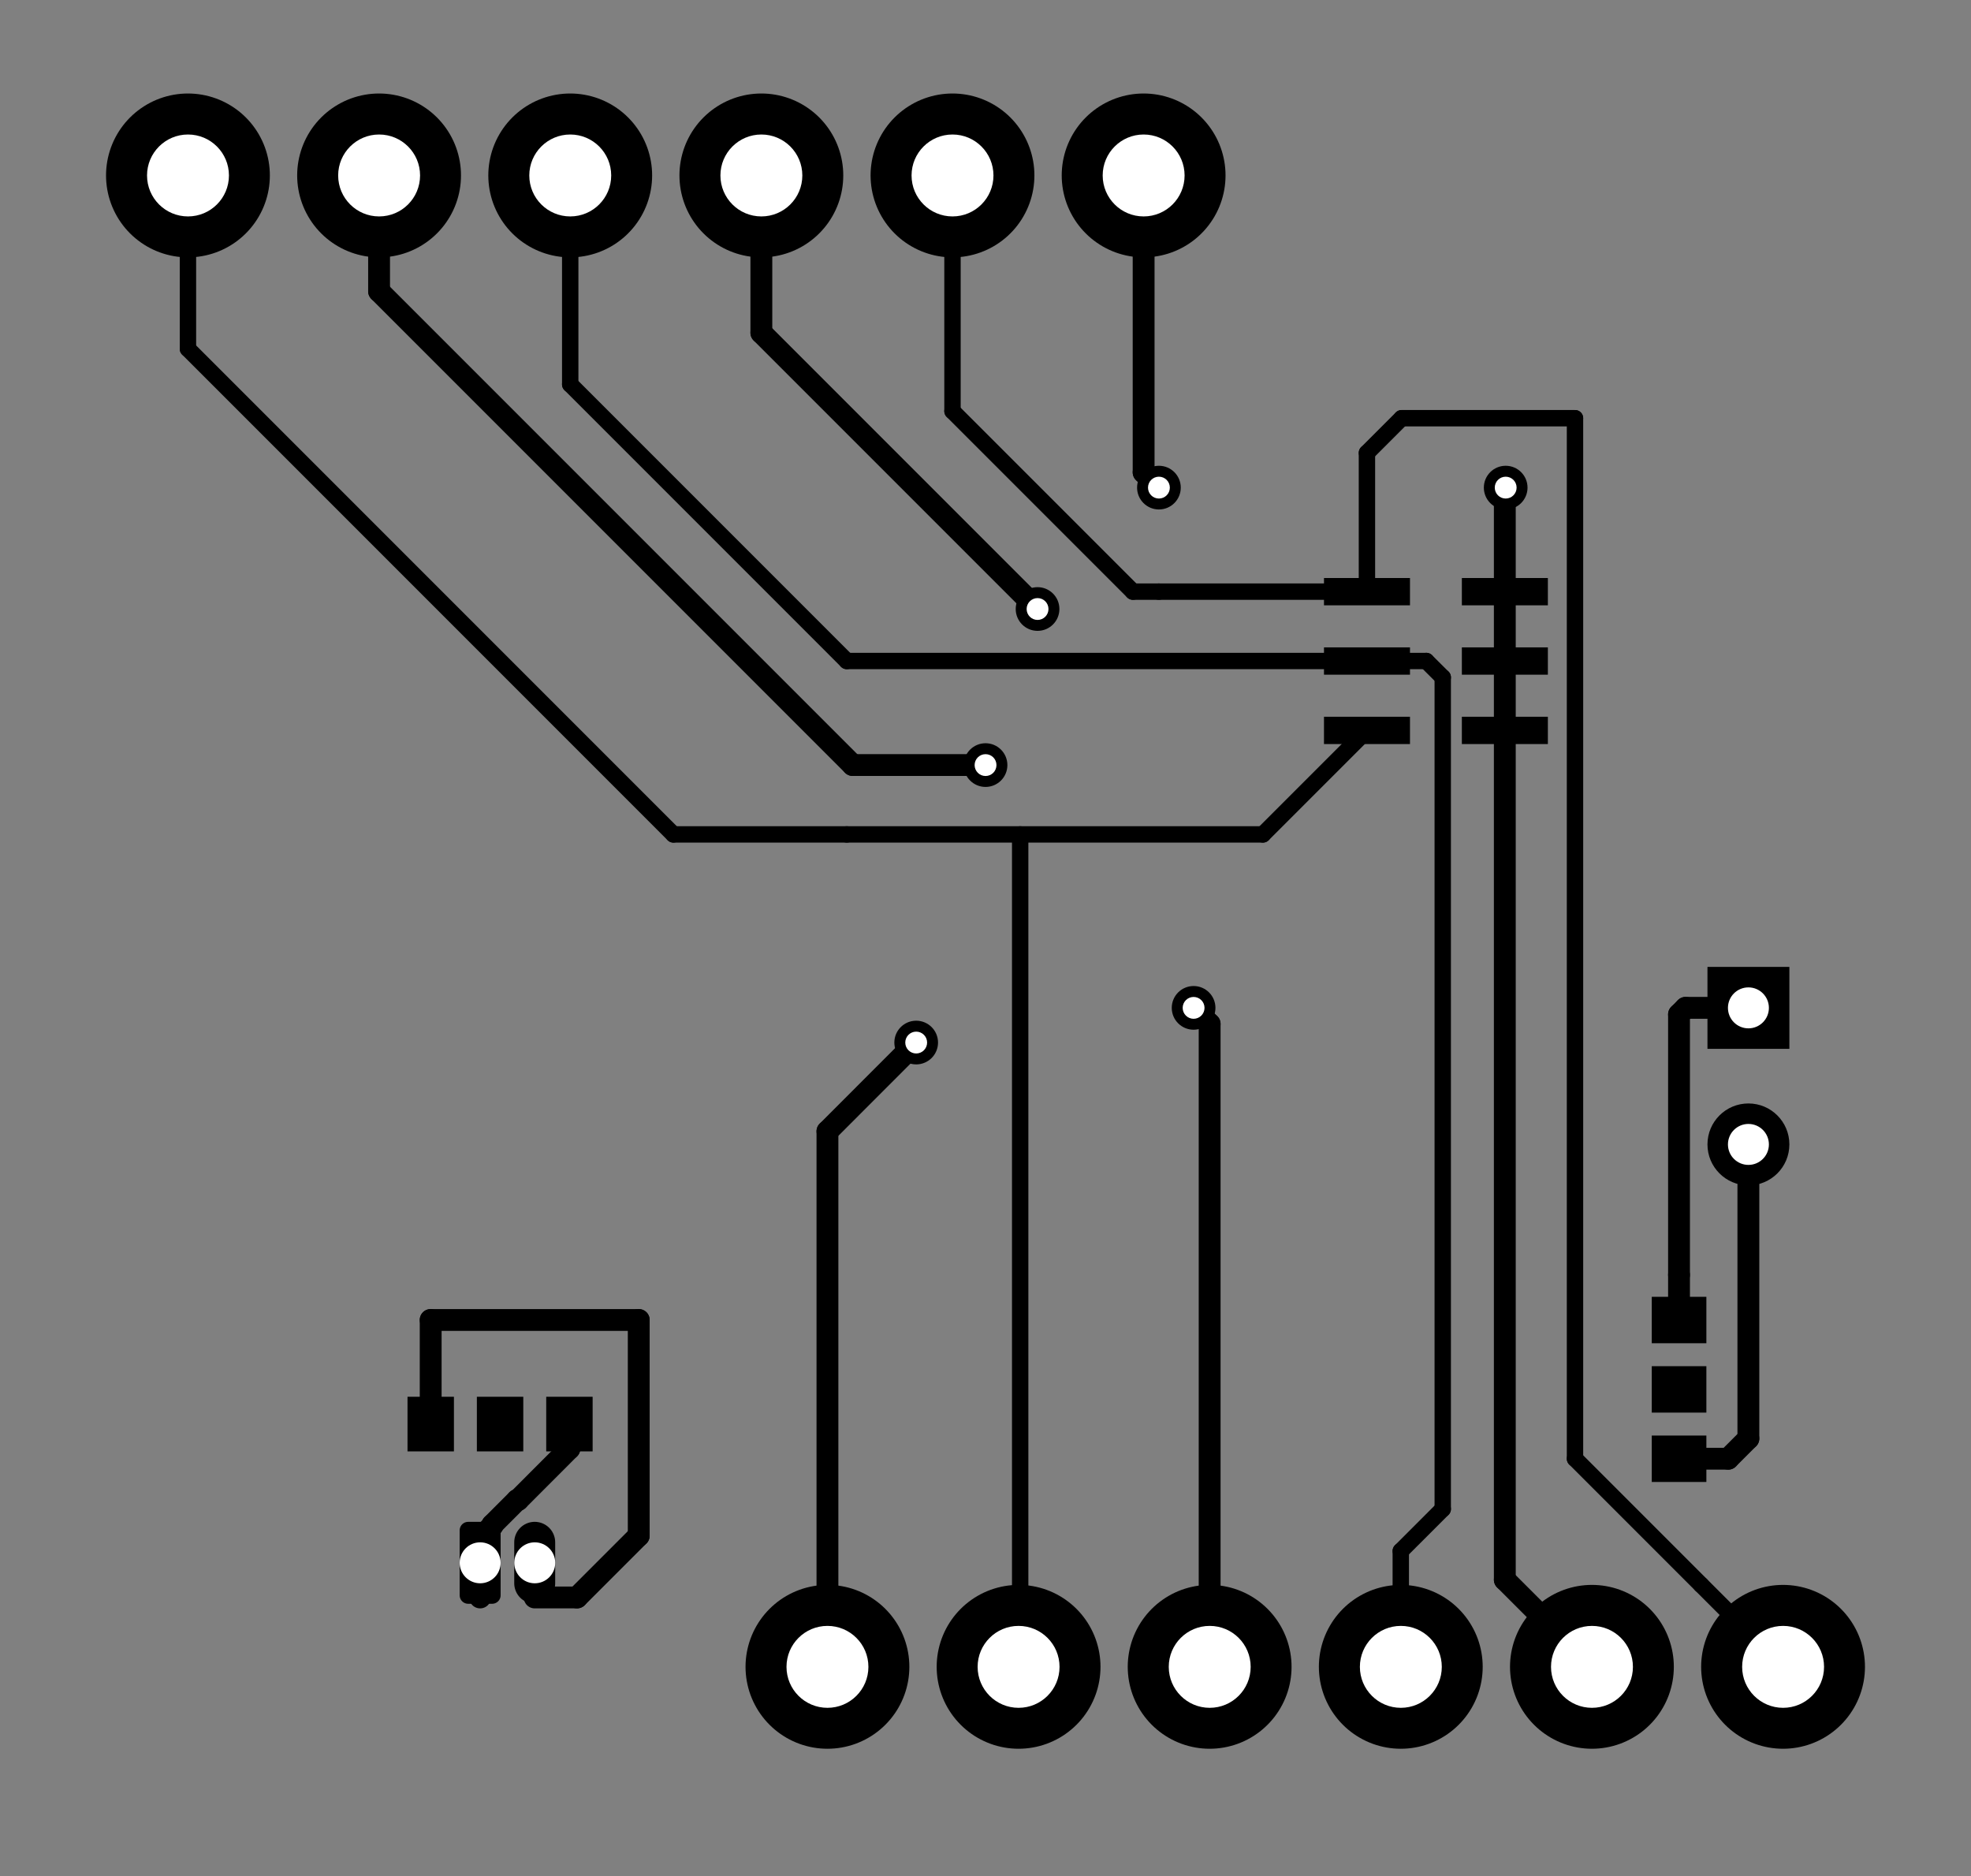 <?xml version="1.0" standalone="no"?>
 <!DOCTYPE svg PUBLIC "-//W3C//DTD SVG 1.1//EN" 
 "http://www.w3.org/Graphics/SVG/1.1/DTD/svg11.dtd"> 
<svg xmlns="http://www.w3.org/2000/svg" version="1.1" 
    width="7.219cm" height="6.871cm" viewBox="0 0 28420 27050 ">
<rect x="0" y="0" width="28420" height="27050" fill="#808080" stroke="none"/>
<title>SVG Picture created as KiCad-GPD2846A_MP3_Shield-F_Cu.svg date 2020/10/14 14:54:52 </title>
  <desc>Picture generated by PCBNEW </desc>
<g style="fill:#000000; fill-opacity:1;stroke:#000000; stroke-opacity:1;
stroke-linecap:round; stroke-linejoin:round; "
 transform="translate(0 0) scale(1 1)">
</g>
<g style="fill:#000000; fill-opacity:0.0; 
stroke:#000000; stroke-width:-0; stroke-opacity:1; 
stroke-linecap:round; stroke-linejoin:round;">
<g >
</g>
<g style="fill:#000000; fill-opacity:0.0; 
stroke:#000000; stroke-width:2362.2; stroke-opacity:1; 
stroke-linecap:round; stroke-linejoin:round;">
<path d="M16490 2529
L16490 2529
" />
<path d="M13734 2529
L13734 2529
" />
<path d="M10978 2529
L10978 2529
" />
<path d="M8222 2529
L8222 2529
" />
<path d="M5466 2529
L5466 2529
" />
<path d="M2710 2529
L2710 2529
" />
</g>
<g >
</g>
<g style="fill:#000000; fill-opacity:0.0; 
stroke:#000000; stroke-width:2362.2; stroke-opacity:1; 
stroke-linecap:round; stroke-linejoin:round;">
<path d="M11931 24029
L11931 24029
" />
<path d="M14687 24029
L14687 24029
" />
<path d="M17442 24029
L17442 24029
" />
<path d="M20198 24029
L20198 24029
" />
<path d="M22954 24029
L22954 24029
" />
<path d="M25710 24029
L25710 24029
" />
</g>
<g >
</g>
<g style="fill:#000000; fill-opacity:0.0; 
stroke:#000000; stroke-width:2362.2; stroke-opacity:1; 
stroke-linecap:round; stroke-linejoin:round;">
</g>
<g style="fill:#000000; fill-opacity:1.0; 
stroke:#000000; stroke-width:0; stroke-opacity:1; 
stroke-linecap:round; stroke-linejoin:round;">
<circle cx="25210.6" cy="16498" r="590.551" /> 
</g>
<g style="fill:#000000; fill-opacity:1.0; 
stroke:#000000; stroke-width:39.37; stroke-opacity:1; 
stroke-linecap:round; stroke-linejoin:round;">
</g>
<g style="fill:#000000; fill-opacity:1.0; 
stroke:#000000; stroke-width:0; stroke-opacity:1; 
stroke-linecap:round; stroke-linejoin:round;">
<path style="fill:#000000; fill-opacity:1.0; 
stroke:#000000; stroke-width:0; stroke-opacity:1; 
stroke-linecap:round; stroke-linejoin:round;fill-rule:evenodd;"
d="M 24620.1,13939
25801.2,13939
25801.2,15120.1
24620.1,15120.1
Z" /> 
</g>
<g >
</g>
<g style="fill:#000000; fill-opacity:1.0; 
stroke:#000000; stroke-width:0; stroke-opacity:1; 
stroke-linecap:round; stroke-linejoin:round;">
<path style="fill:#000000; fill-opacity:1.0; 
stroke:#000000; stroke-width:0; stroke-opacity:1; 
stroke-linecap:round; stroke-linejoin:round;fill-rule:evenodd;"
d="M 6545.28,20923.2
5875.98,20923.2
5875.98,20135.8
6545.28,20135.8
Z" /> 
<path style="fill:#000000; fill-opacity:1.0; 
stroke:#000000; stroke-width:0; stroke-opacity:1; 
stroke-linecap:round; stroke-linejoin:round;fill-rule:evenodd;"
d="M 7545.28,20923.2
6875.98,20923.2
6875.98,20135.8
7545.28,20135.8
Z" /> 
<path style="fill:#000000; fill-opacity:1.0; 
stroke:#000000; stroke-width:0; stroke-opacity:1; 
stroke-linecap:round; stroke-linejoin:round;fill-rule:evenodd;"
d="M 8545.28,20923.2
7875.98,20923.2
7875.98,20135.8
8545.28,20135.8
Z" /> 
</g>
<g >
</g>
<g style="fill:#000000; fill-opacity:1.0; 
stroke:#000000; stroke-width:0; stroke-opacity:1; 
stroke-linecap:round; stroke-linejoin:round;">
<path style="fill:#000000; fill-opacity:1.0; 
stroke:#000000; stroke-width:0; stroke-opacity:1; 
stroke-linecap:round; stroke-linejoin:round;fill-rule:evenodd;"
d="M 23816.9,19364.2
23816.9,18694.9
24604.3,18694.9
24604.3,19364.2
Z" /> 
<path style="fill:#000000; fill-opacity:1.0; 
stroke:#000000; stroke-width:0; stroke-opacity:1; 
stroke-linecap:round; stroke-linejoin:round;fill-rule:evenodd;"
d="M 23816.9,20364.2
23816.9,19694.9
24604.3,19694.9
24604.3,20364.2
Z" /> 
<path style="fill:#000000; fill-opacity:1.0; 
stroke:#000000; stroke-width:0; stroke-opacity:1; 
stroke-linecap:round; stroke-linejoin:round;fill-rule:evenodd;"
d="M 23816.9,21364.2
23816.9,20694.9
24604.3,20694.9
24604.3,21364.2
Z" /> 
</g>
<g >
</g>
<g style="fill:#000000; fill-opacity:1.0; 
stroke:#000000; stroke-width:0; stroke-opacity:1; 
stroke-linecap:round; stroke-linejoin:round;">
<path style="fill:#000000; fill-opacity:1.0; 
stroke:#000000; stroke-width:0; stroke-opacity:1; 
stroke-linecap:round; stroke-linejoin:round;fill-rule:evenodd;"
d="M 19090.6,8726.38
19090.6,8332.68
20330.7,8332.68
20330.7,8726.38
Z" /> 
<path style="fill:#000000; fill-opacity:1.0; 
stroke:#000000; stroke-width:0; stroke-opacity:1; 
stroke-linecap:round; stroke-linejoin:round;fill-rule:evenodd;"
d="M 21078.7,8726.38
21078.7,8332.68
22318.9,8332.68
22318.9,8726.38
Z" /> 
<path style="fill:#000000; fill-opacity:1.0; 
stroke:#000000; stroke-width:0; stroke-opacity:1; 
stroke-linecap:round; stroke-linejoin:round;fill-rule:evenodd;"
d="M 19090.6,9726.38
19090.6,9332.68
20330.7,9332.68
20330.7,9726.38
Z" /> 
<path style="fill:#000000; fill-opacity:1.0; 
stroke:#000000; stroke-width:0; stroke-opacity:1; 
stroke-linecap:round; stroke-linejoin:round;fill-rule:evenodd;"
d="M 21078.7,9726.38
21078.7,9332.68
22318.9,9332.68
22318.9,9726.38
Z" /> 
<path style="fill:#000000; fill-opacity:1.0; 
stroke:#000000; stroke-width:0; stroke-opacity:1; 
stroke-linecap:round; stroke-linejoin:round;fill-rule:evenodd;"
d="M 19090.6,10726.4
19090.6,10332.7
20330.7,10332.7
20330.7,10726.4
Z" /> 
<path style="fill:#000000; fill-opacity:1.0; 
stroke:#000000; stroke-width:0; stroke-opacity:1; 
stroke-linecap:round; stroke-linejoin:round;fill-rule:evenodd;"
d="M 21078.7,10726.4
21078.7,10332.7
22318.9,10332.7
22318.9,10726.4
Z" /> 
</g>
<g >
</g>
<g style="fill:#000000; fill-opacity:1.0; 
stroke:#000000; stroke-width:0; stroke-opacity:1; 
stroke-linecap:round; stroke-linejoin:round;">
<path style="fill:#000000; fill-opacity:1.0; 
stroke:#000000; stroke-width:0; stroke-opacity:1; 
stroke-linecap:round; stroke-linejoin:round;fill-rule:evenodd;"
d="M 7107.71,21939.6
7119.63,21941.3
7131.33,21944.3
7142.68,21948.3
7153.57,21953.5
7163.91,21959.7
7173.6,21966.9
7182.53,21975
7190.62,21983.9
7197.8,21993.6
7204,22003.9
7209.15,22014.8
7213.21,22026.2
7216.14,22037.8
7217.91,22049.8
7218.5,22061.8
7218.5,22997.2
7217.91,23009.3
7216.14,23021.2
7213.21,23032.9
7209.15,23044.3
7204,23055.1
7197.8,23065.5
7190.62,23075.2
7182.53,23084.1
7173.6,23092.2
7163.91,23099.4
7153.57,23105.6
7142.68,23110.7
7131.33,23114.8
7119.63,23117.7
7107.71,23119.5
7095.67,23120.1
6750.79,23120.1
6738.75,23119.5
6726.82,23117.7
6715.13,23114.8
6703.78,23110.7
6692.88,23105.6
6682.54,23099.4
6672.86,23092.2
6663.93,23084.1
6655.84,23075.2
6648.65,23065.5
6642.46,23055.1
6637.3,23044.3
6633.24,23032.9
6630.31,23021.2
6628.54,23009.3
6627.95,22997.2
6627.95,22061.8
6628.54,22049.8
6630.31,22037.8
6633.24,22026.2
6637.3,22014.8
6642.46,22003.9
6648.65,21993.6
6655.84,21983.9
6663.93,21975
6672.86,21966.9
6682.54,21959.7
6692.88,21953.5
6703.78,21948.3
6715.13,21944.3
6726.82,21941.3
6738.75,21939.6
6750.79,21939
7095.67,21939
Z" /> 
</g>
<g style="fill:#000000; fill-opacity:1.0; 
stroke:#000000; stroke-width:590.551; stroke-opacity:1; 
stroke-linecap:round; stroke-linejoin:round;">
</g>
<g style="fill:#000000; fill-opacity:0.0; 
stroke:#000000; stroke-width:590.551; stroke-opacity:1; 
stroke-linecap:round; stroke-linejoin:round;">
<path d="M7710 22234
L7710 22824
" />
</g>
<g >
</g>
<g style="fill:#000000; fill-opacity:0.0; 
stroke:#000000; stroke-width:590.551; stroke-opacity:1; 
stroke-linecap:round; stroke-linejoin:round;">
</g>
<g style="fill:#000000; fill-opacity:1.0; 
stroke:#000000; stroke-width:0; stroke-opacity:1; 
stroke-linecap:round; stroke-linejoin:round;">
<circle cx="14210.6" cy="11029.5" r="314.961" /> 
</g>
<g style="fill:#000000; fill-opacity:1.0; 
stroke:#000000; stroke-width:39.37; stroke-opacity:1; 
stroke-linecap:round; stroke-linejoin:round;">
</g>
<g style="fill:#000000; fill-opacity:1.0; 
stroke:#000000; stroke-width:0; stroke-opacity:1; 
stroke-linecap:round; stroke-linejoin:round;">
<circle cx="13210.6" cy="15029.5" r="314.961" /> 
</g>
<g style="fill:#000000; fill-opacity:1.0; 
stroke:#000000; stroke-width:39.37; stroke-opacity:1; 
stroke-linecap:round; stroke-linejoin:round;">
</g>
<g style="fill:#000000; fill-opacity:1.0; 
stroke:#000000; stroke-width:0; stroke-opacity:1; 
stroke-linecap:round; stroke-linejoin:round;">
<circle cx="17210.6" cy="14529.5" r="314.961" /> 
</g>
<g style="fill:#000000; fill-opacity:1.0; 
stroke:#000000; stroke-width:39.37; stroke-opacity:1; 
stroke-linecap:round; stroke-linejoin:round;">
</g>
<g style="fill:#000000; fill-opacity:1.0; 
stroke:#000000; stroke-width:0; stroke-opacity:1; 
stroke-linecap:round; stroke-linejoin:round;">
<circle cx="21710.6" cy="7029.53" r="314.961" /> 
</g>
<g style="fill:#000000; fill-opacity:1.0; 
stroke:#000000; stroke-width:39.37; stroke-opacity:1; 
stroke-linecap:round; stroke-linejoin:round;">
</g>
<g style="fill:#000000; fill-opacity:1.0; 
stroke:#000000; stroke-width:0; stroke-opacity:1; 
stroke-linecap:round; stroke-linejoin:round;">
<circle cx="16710.6" cy="7029.53" r="314.961" /> 
</g>
<g style="fill:#000000; fill-opacity:1.0; 
stroke:#000000; stroke-width:39.37; stroke-opacity:1; 
stroke-linecap:round; stroke-linejoin:round;">
</g>
<g style="fill:#000000; fill-opacity:1.0; 
stroke:#000000; stroke-width:0; stroke-opacity:1; 
stroke-linecap:round; stroke-linejoin:round;">
<circle cx="14960.6" cy="8779.52" r="314.961" /> 
</g>
<g style="fill:#000000; fill-opacity:1.0; 
stroke:#000000; stroke-width:39.37; stroke-opacity:1; 
stroke-linecap:round; stroke-linejoin:round;">
</g>
<g >
</g>
<g style="fill:#000000; fill-opacity:1.0; 
stroke:#000000; stroke-width:39.37; stroke-opacity:1; 
stroke-linecap:round; stroke-linejoin:round;">
</g>
<g style="fill:#000000; fill-opacity:1.0; 
stroke:#000000; stroke-width:314.961; stroke-opacity:1; 
stroke-linecap:round; stroke-linejoin:round;">
</g>
<g style="fill:#000000; fill-opacity:0.0; 
stroke:#000000; stroke-width:314.961; stroke-opacity:1; 
stroke-linecap:round; stroke-linejoin:round;">
<path d="M8320 23029
L7710 23029
" />
<path d="M9210 22139
L8320 23029
" />
<path d="M9210 19029
L9210 22139
" />
<path d="M6210 19029
L9210 19029
" />
<path d="M6210 20529
L6210 19029
" />
<path d="M6923 22635
L6923 23029
" />
<path d="M7100 21994
L6923 22171
" />
<path d="M8210 20529
L8210 20883
" />
<path d="M7100 21981
L7100 21994
" />
<path d="M7457 21624
L7100 21981
" />
<path d="M7470 21624
L7457 21624
" />
<path d="M6923 22171
L6923 22635
" />
<path d="M8210 20883
L7470 21624
" />
</g>
<g style="fill:#000000; fill-opacity:0.0; 
stroke:#000000; stroke-width:236.22; stroke-opacity:1; 
stroke-linecap:round; stroke-linejoin:round;">
<path d="M24529 22848
L25710 24029
" />
<path d="M19710 6529
L20210 6029
" />
<path d="M22710 21029
L24529 22848
" />
<path d="M20210 6029
L22710 6029
" />
<path d="M22710 6029
L22710 21029
" />
<path d="M19710 8529
L19710 6529
" />
<path d="M16710 8529
L19710 8529
" />
<path d="M16336 8529
L16710 8529
" />
<path d="M13734 5927
L16336 8529
" />
<path d="M13734 2529
L13734 5927
" />
<path d="M20198 22359
L20198 24029
" />
<path d="M20803 21754
L20198 22359
" />
<path d="M20803 9765
L20803 21754
" />
<path d="M20566 9529
L20803 9765
" />
<path d="M19710 9529
L20566 9529
" />
<path d="M12210 9529
L19710 9529
" />
<path d="M8222 5541
L12210 9529
" />
<path d="M8222 2529
L8222 5541
" />
<path d="M18210 12029
L19710 10529
" />
<path d="M12210 12029
L18210 12029
" />
<path d="M12210 12029
L9710 12029
" />
<path d="M2710 5029
L9710 12029
" />
<path d="M2710 2529
L2710 5029
" />
<path d="M14710 24005
L14687 24029
" />
<path d="M14710 12029
L14710 24005
" />
</g>
<g style="fill:#000000; fill-opacity:0.0; 
stroke:#000000; stroke-width:314.961; stroke-opacity:1; 
stroke-linecap:round; stroke-linejoin:round;">
<path d="M21698 9529
L21698 8529
" />
<path d="M21698 9529
L21698 10529
" />
<path d="M21698 22773
L22954 24029
" />
<path d="M21698 10529
L21698 22773
" />
<path d="M12296 11029
L14210 11029
" />
<path d="M5466 4199
L12296 11029
" />
<path d="M5466 2529
L5466 4199
" />
<path d="M11931 16309
L13210 15029
" />
<path d="M11931 24029
L11931 16309
" />
<path d="M17442 14761
L17210 14529
" />
<path d="M17442 24029
L17442 14761
" />
<path d="M21698 8529
L21698 7041
" />
<path d="M21698 7041
L21710 7029
" />
<path d="M16490 2529
L16490 6809
" />
<path d="M16490 6809
L16710 7029
" />
<path d="M10978 4797
L14960 8779
" />
<path d="M10978 2529
L10978 4797
" />
<path d="M24919 21029
L24210 21029
" />
<path d="M25210 20738
L24919 21029
" />
<path d="M25210 16498
L25210 20738
" />
<path d="M24210 14624
L24210 18379
" />
<path d="M24210 18379
L24210 19029
" />
<path d="M24305 14529
L24210 14624
" />
<path d="M25210 14529
L24305 14529
" />
</g>
<g >
</g>
</g>
<g style="fill:#FFFFFF; fill-opacity:0.0; 
stroke:#FFFFFF; stroke-width:314.961; stroke-opacity:1; 
stroke-linecap:round; stroke-linejoin:round;">
</g>
<g style="fill:#FFFFFF; fill-opacity:1.0; 
stroke:#FFFFFF; stroke-width:0; stroke-opacity:1; 
stroke-linecap:round; stroke-linejoin:round;">
<circle cx="14210.6" cy="11029.5" r="157.48" /> 
</g>
<g style="fill:#FFFFFF; fill-opacity:1.0; 
stroke:#FFFFFF; stroke-width:39.37; stroke-opacity:1; 
stroke-linecap:round; stroke-linejoin:round;">
</g>
<g style="fill:#FFFFFF; fill-opacity:1.0; 
stroke:#FFFFFF; stroke-width:0; stroke-opacity:1; 
stroke-linecap:round; stroke-linejoin:round;">
<circle cx="13210.6" cy="15029.5" r="157.48" /> 
</g>
<g style="fill:#FFFFFF; fill-opacity:1.0; 
stroke:#FFFFFF; stroke-width:39.37; stroke-opacity:1; 
stroke-linecap:round; stroke-linejoin:round;">
</g>
<g style="fill:#FFFFFF; fill-opacity:1.0; 
stroke:#FFFFFF; stroke-width:0; stroke-opacity:1; 
stroke-linecap:round; stroke-linejoin:round;">
<circle cx="17210.6" cy="14529.5" r="157.48" /> 
</g>
<g style="fill:#FFFFFF; fill-opacity:1.0; 
stroke:#FFFFFF; stroke-width:39.37; stroke-opacity:1; 
stroke-linecap:round; stroke-linejoin:round;">
</g>
<g style="fill:#FFFFFF; fill-opacity:1.0; 
stroke:#FFFFFF; stroke-width:0; stroke-opacity:1; 
stroke-linecap:round; stroke-linejoin:round;">
<circle cx="21710.6" cy="7029.53" r="157.48" /> 
</g>
<g style="fill:#FFFFFF; fill-opacity:1.0; 
stroke:#FFFFFF; stroke-width:39.37; stroke-opacity:1; 
stroke-linecap:round; stroke-linejoin:round;">
</g>
<g style="fill:#FFFFFF; fill-opacity:1.0; 
stroke:#FFFFFF; stroke-width:0; stroke-opacity:1; 
stroke-linecap:round; stroke-linejoin:round;">
<circle cx="16710.6" cy="7029.53" r="157.48" /> 
</g>
<g style="fill:#FFFFFF; fill-opacity:1.0; 
stroke:#FFFFFF; stroke-width:39.37; stroke-opacity:1; 
stroke-linecap:round; stroke-linejoin:round;">
</g>
<g style="fill:#FFFFFF; fill-opacity:1.0; 
stroke:#FFFFFF; stroke-width:0; stroke-opacity:1; 
stroke-linecap:round; stroke-linejoin:round;">
<circle cx="14960.6" cy="8779.52" r="157.48" /> 
</g>
<g style="fill:#FFFFFF; fill-opacity:1.0; 
stroke:#FFFFFF; stroke-width:39.37; stroke-opacity:1; 
stroke-linecap:round; stroke-linejoin:round;">
</g>
<g style="fill:#FFFFFF; fill-opacity:1.0; 
stroke:#FFFFFF; stroke-width:0; stroke-opacity:1; 
stroke-linecap:round; stroke-linejoin:round;">
<circle cx="16490.2" cy="2529.53" r="590.551" /> 
</g>
<g style="fill:#FFFFFF; fill-opacity:1.0; 
stroke:#FFFFFF; stroke-width:39.37; stroke-opacity:1; 
stroke-linecap:round; stroke-linejoin:round;">
</g>
<g style="fill:#FFFFFF; fill-opacity:1.0; 
stroke:#FFFFFF; stroke-width:0; stroke-opacity:1; 
stroke-linecap:round; stroke-linejoin:round;">
<circle cx="13734.3" cy="2529.53" r="590.551" /> 
</g>
<g style="fill:#FFFFFF; fill-opacity:1.0; 
stroke:#FFFFFF; stroke-width:39.37; stroke-opacity:1; 
stroke-linecap:round; stroke-linejoin:round;">
</g>
<g style="fill:#FFFFFF; fill-opacity:1.0; 
stroke:#FFFFFF; stroke-width:0; stroke-opacity:1; 
stroke-linecap:round; stroke-linejoin:round;">
<circle cx="10978.3" cy="2529.53" r="590.551" /> 
</g>
<g style="fill:#FFFFFF; fill-opacity:1.0; 
stroke:#FFFFFF; stroke-width:39.37; stroke-opacity:1; 
stroke-linecap:round; stroke-linejoin:round;">
</g>
<g style="fill:#FFFFFF; fill-opacity:1.0; 
stroke:#FFFFFF; stroke-width:0; stroke-opacity:1; 
stroke-linecap:round; stroke-linejoin:round;">
<circle cx="8222.44" cy="2529.53" r="590.551" /> 
</g>
<g style="fill:#FFFFFF; fill-opacity:1.0; 
stroke:#FFFFFF; stroke-width:39.37; stroke-opacity:1; 
stroke-linecap:round; stroke-linejoin:round;">
</g>
<g style="fill:#FFFFFF; fill-opacity:1.0; 
stroke:#FFFFFF; stroke-width:0; stroke-opacity:1; 
stroke-linecap:round; stroke-linejoin:round;">
<circle cx="5466.54" cy="2529.53" r="590.551" /> 
</g>
<g style="fill:#FFFFFF; fill-opacity:1.0; 
stroke:#FFFFFF; stroke-width:39.37; stroke-opacity:1; 
stroke-linecap:round; stroke-linejoin:round;">
</g>
<g style="fill:#FFFFFF; fill-opacity:1.0; 
stroke:#FFFFFF; stroke-width:0; stroke-opacity:1; 
stroke-linecap:round; stroke-linejoin:round;">
<circle cx="2710.63" cy="2529.53" r="590.551" /> 
</g>
<g style="fill:#FFFFFF; fill-opacity:1.0; 
stroke:#FFFFFF; stroke-width:39.37; stroke-opacity:1; 
stroke-linecap:round; stroke-linejoin:round;">
</g>
<g style="fill:#FFFFFF; fill-opacity:1.0; 
stroke:#FFFFFF; stroke-width:0; stroke-opacity:1; 
stroke-linecap:round; stroke-linejoin:round;">
<circle cx="11931.1" cy="24029.5" r="590.551" /> 
</g>
<g style="fill:#FFFFFF; fill-opacity:1.0; 
stroke:#FFFFFF; stroke-width:39.37; stroke-opacity:1; 
stroke-linecap:round; stroke-linejoin:round;">
</g>
<g style="fill:#FFFFFF; fill-opacity:1.0; 
stroke:#FFFFFF; stroke-width:0; stroke-opacity:1; 
stroke-linecap:round; stroke-linejoin:round;">
<circle cx="14687" cy="24029.5" r="590.551" /> 
</g>
<g style="fill:#FFFFFF; fill-opacity:1.0; 
stroke:#FFFFFF; stroke-width:39.37; stroke-opacity:1; 
stroke-linecap:round; stroke-linejoin:round;">
</g>
<g style="fill:#FFFFFF; fill-opacity:1.0; 
stroke:#FFFFFF; stroke-width:0; stroke-opacity:1; 
stroke-linecap:round; stroke-linejoin:round;">
<circle cx="17442.9" cy="24029.5" r="590.551" /> 
</g>
<g style="fill:#FFFFFF; fill-opacity:1.0; 
stroke:#FFFFFF; stroke-width:39.37; stroke-opacity:1; 
stroke-linecap:round; stroke-linejoin:round;">
</g>
<g style="fill:#FFFFFF; fill-opacity:1.0; 
stroke:#FFFFFF; stroke-width:0; stroke-opacity:1; 
stroke-linecap:round; stroke-linejoin:round;">
<circle cx="20198.8" cy="24029.5" r="590.551" /> 
</g>
<g style="fill:#FFFFFF; fill-opacity:1.0; 
stroke:#FFFFFF; stroke-width:39.37; stroke-opacity:1; 
stroke-linecap:round; stroke-linejoin:round;">
</g>
<g style="fill:#FFFFFF; fill-opacity:1.0; 
stroke:#FFFFFF; stroke-width:0; stroke-opacity:1; 
stroke-linecap:round; stroke-linejoin:round;">
<circle cx="22954.7" cy="24029.5" r="590.551" /> 
</g>
<g style="fill:#FFFFFF; fill-opacity:1.0; 
stroke:#FFFFFF; stroke-width:39.37; stroke-opacity:1; 
stroke-linecap:round; stroke-linejoin:round;">
</g>
<g style="fill:#FFFFFF; fill-opacity:1.0; 
stroke:#FFFFFF; stroke-width:0; stroke-opacity:1; 
stroke-linecap:round; stroke-linejoin:round;">
<circle cx="25710.6" cy="24029.5" r="590.551" /> 
</g>
<g style="fill:#FFFFFF; fill-opacity:1.0; 
stroke:#FFFFFF; stroke-width:39.37; stroke-opacity:1; 
stroke-linecap:round; stroke-linejoin:round;">
</g>
<g style="fill:#FFFFFF; fill-opacity:1.0; 
stroke:#FFFFFF; stroke-width:0; stroke-opacity:1; 
stroke-linecap:round; stroke-linejoin:round;">
<circle cx="25210.6" cy="16498" r="295.276" /> 
</g>
<g style="fill:#FFFFFF; fill-opacity:1.0; 
stroke:#FFFFFF; stroke-width:39.37; stroke-opacity:1; 
stroke-linecap:round; stroke-linejoin:round;">
</g>
<g style="fill:#FFFFFF; fill-opacity:1.0; 
stroke:#FFFFFF; stroke-width:0; stroke-opacity:1; 
stroke-linecap:round; stroke-linejoin:round;">
<circle cx="25210.6" cy="14529.5" r="295.276" /> 
</g>
<g style="fill:#FFFFFF; fill-opacity:1.0; 
stroke:#FFFFFF; stroke-width:39.37; stroke-opacity:1; 
stroke-linecap:round; stroke-linejoin:round;">
</g>
<g style="fill:#FFFFFF; fill-opacity:1.0; 
stroke:#FFFFFF; stroke-width:0; stroke-opacity:1; 
stroke-linecap:round; stroke-linejoin:round;">
<circle cx="6923.23" cy="22529.5" r="295.275" /> 
</g>
<g style="fill:#FFFFFF; fill-opacity:1.0; 
stroke:#FFFFFF; stroke-width:39.37; stroke-opacity:1; 
stroke-linecap:round; stroke-linejoin:round;">
</g>
<g style="fill:#FFFFFF; fill-opacity:1.0; 
stroke:#FFFFFF; stroke-width:0; stroke-opacity:1; 
stroke-linecap:round; stroke-linejoin:round;">
<circle cx="7710.63" cy="22529.5" r="295.275" /> 
</g>
<g style="fill:#FFFFFF; fill-opacity:1.0; 
stroke:#FFFFFF; stroke-width:39.37; stroke-opacity:1; 
stroke-linecap:round; stroke-linejoin:round;">
</g>
<g style="fill:#000000; fill-opacity:1.0; 
stroke:#000000; stroke-width:39.37; stroke-opacity:1; 
stroke-linecap:round; stroke-linejoin:round;">
</g> 
</svg>
